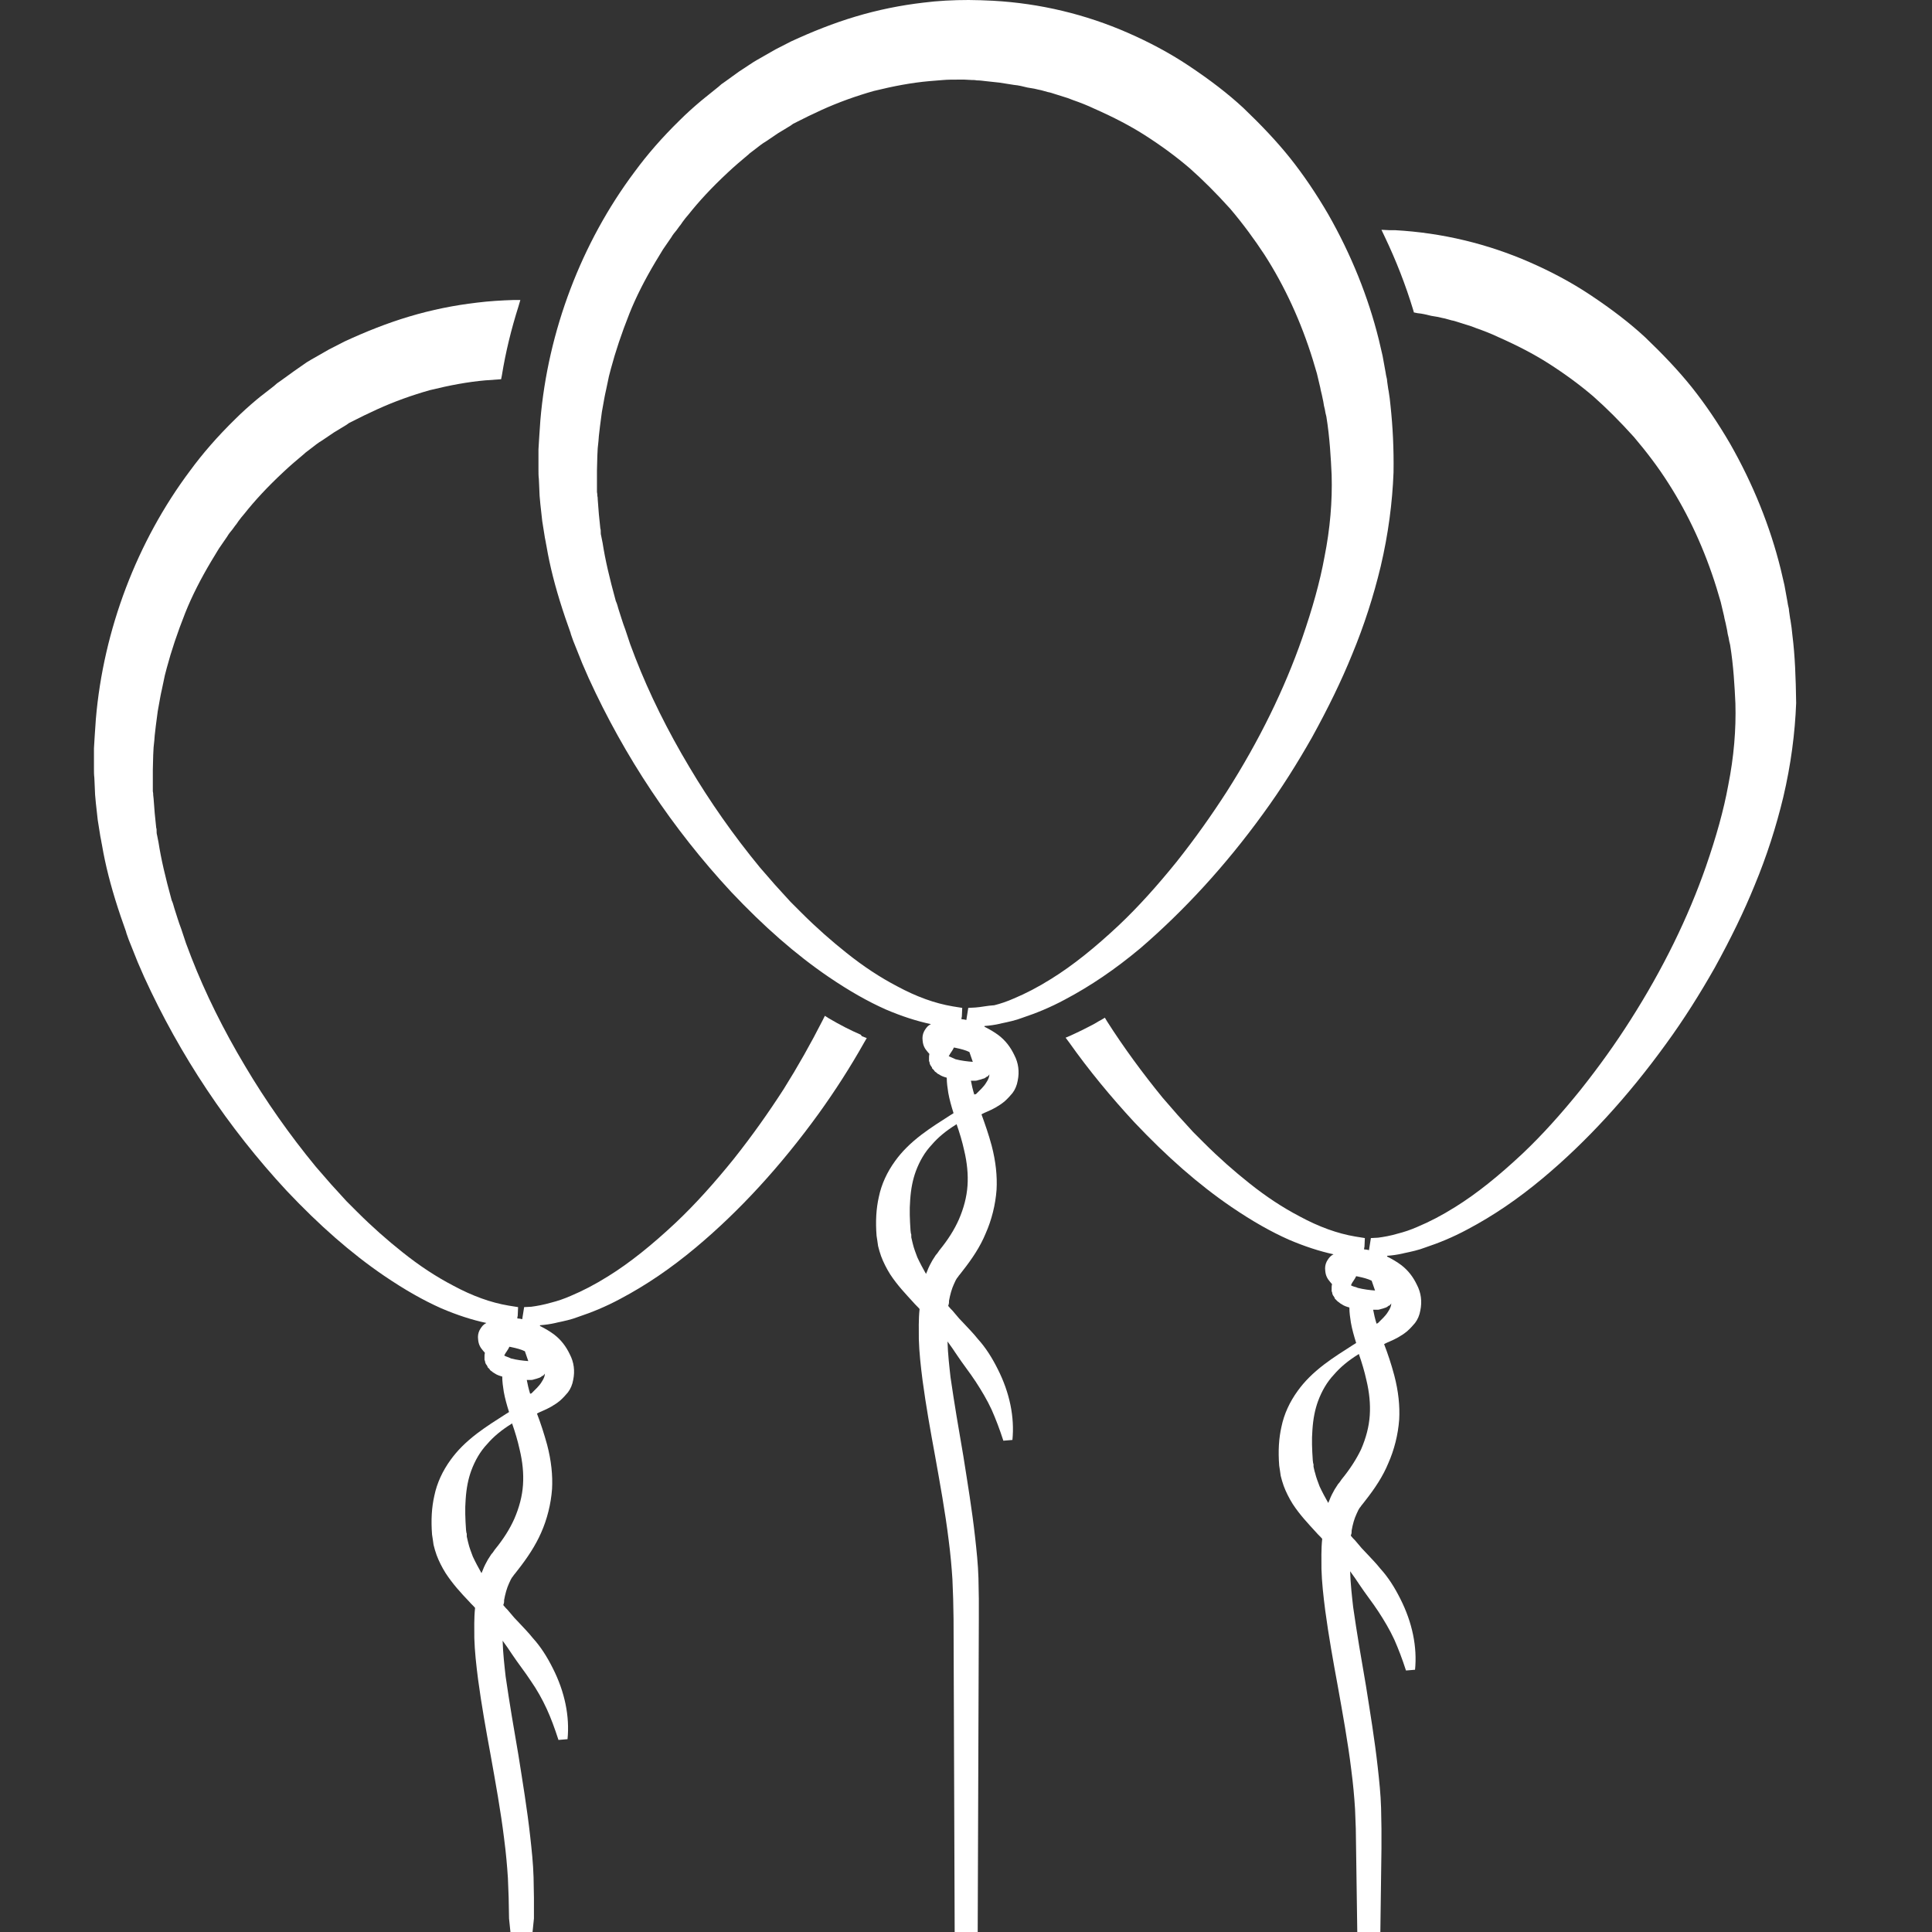 <?xml version="1.0" encoding="utf-8"?>
<!-- Generator: Adobe Illustrator 22.0.1, SVG Export Plug-In . SVG Version: 6.00 Build 0)  -->
<svg version="1.1" id="Layer_1" xmlns="http://www.w3.org/2000/svg" xmlns:xlink="http://www.w3.org/1999/xlink" x="0px" y="0px"
	 viewBox="0 0 512 512" style="enable-background:new 0 0 512 512;" xml:space="preserve">
<rect x="0" y="0" width="512" height="512" fill="#333333" stroke="none"/>
<style type="text/css">
	.st0{fill:#FFFFFF;}
</style>
<g>
	<path class="st0" d="M475,168.3c-0.1-1.3-0.3-2.6-0.5-3.9l-0.1-0.5l-0.3-2.1c0-0.4-0.1-0.8-0.2-1.2c-0.1-0.3-0.1-0.6-0.2-1.1
		l-0.8-4.4l-1-4.3c-2.8-11.3-7.3-22.5-13.4-33.2c-3.2-5.5-6.6-10.5-10.1-14.9c-3.6-4.5-7.7-8.8-12.4-13.3
		c-4.1-3.8-8.8-7.4-14.5-11.2c-5.1-3.4-10.6-6.3-16.1-8.7c-11.2-4.9-23.2-7.8-35.7-8.5c-0.3,0-0.6,0-0.9,0l-0.6,0l-2.1-0.1l0.9,1.9
		c3,6.3,5.5,12.7,7.5,19.3l0.2,0.7l1,0.2c1.2,0.1,2.4,0.4,3.6,0.7l1.8,0.3c0.3,0.1,1.8,0.4,1.8,0.4c0.6,0.2,1.2,0.3,1.8,0.5
		c0.6,0.1,1.2,0.3,1.8,0.5l3.5,1.1l1.3,0.5c2,0.7,3.8,1.4,5.7,2.3c5.2,2.3,9.4,4.5,13.2,6.9c4.7,3,8.6,5.9,12.1,8.9
		c3.5,3.1,7,6.6,10.7,10.7c3.4,4,6.5,8.1,9.1,12.2c5.4,8.4,9.7,17.8,12.8,27.8l1.1,3.7l0.9,3.8c0.1,0.7,0.3,1.3,0.4,1.8l0.4,1.9
		c0.1,0.7,0.2,1.3,0.4,2c0.1,0.6,0.2,1.2,0.4,1.9c0.9,5.5,1.2,11.2,1.4,15.5c0.2,6.9-0.4,14.2-1.9,21.7c-1.2,6.6-3.2,13.7-5.9,21.5
		c-4.7,13.5-11.4,27.2-20,40.7c-4,6.3-8.3,12.3-13.3,18.6c-5.1,6.3-10.1,11.9-15.4,16.9c-6.2,5.8-12,10.5-17.8,14.1
		c-3.5,2.2-6.8,3.9-9.9,5.2c-1.8,0.8-3.6,1.4-5.2,1.8c-2,0.6-3.8,0.9-5.3,1.1l-1.9,0.1l-0.3,1.9c-0.1,0.4-0.1,0.8-0.2,1.3
		c-0.4-0.1-0.9-0.2-1.3-0.2c0,0,0,0,0,0c0-0.2,0-0.4,0.1-0.7l0.1-2.3l-2.5-0.4c-4.8-0.8-9.7-2.6-14.7-5.3c-4.6-2.4-9-5.3-13.5-8.9
		c-3.9-3.1-7.9-6.6-12-10.7l-2.8-2.8l-4.1-4.5l-4-4.6c-5.3-6.5-10.3-13.3-14.7-20.2l-0.6-1l-1,0.6c-0.8,0.4-1.5,0.9-2.3,1.3
		c-1.9,1-3.7,1.9-5.7,2.8l-1.4,0.6l0.9,1.2c5.3,7.5,11.2,14.6,17.3,21.2c8.6,9.1,17,16.5,25.8,22.5c5.6,3.8,10.4,6.5,15.1,8.6
		c4.2,1.8,8.2,3.1,11.9,3.9c-0.2,0.1-0.3,0.2-0.5,0.3c-0.6,0.4-1,1.1-1.3,1.6c-0.4,0.8-0.5,1.6-0.4,2.4c0.1,1.5,0.7,2.3,1.2,2.9
		c0,0,0.4,0.5,0.6,0.7c-0.1,0.4-0.1,0.7-0.1,1v0.6l0,0.3l0.1,0.2c0,0.1,0.1,0.3,0.1,0.5c0.1,0.3,0.2,0.5,0.4,0.7l0.1,0.2l0.1,0.1
		l0,0.2l0.4,0.4c0.1,0.1,0.2,0.2,0.3,0.3l0.1,0.1l0.3,0.2c0.2,0.2,0.5,0.4,0.7,0.5c0.7,0.5,1.4,0.7,2.1,0.9c0,1.4,0.2,2.7,0.4,4
		c0.3,1.7,0.8,3.5,1.4,5.4c0,0,0,0,0,0c-0.3,0.2-0.6,0.4-0.8,0.5c-2.5,1.6-5.2,3.3-7.7,5.2c-3,2.3-5.2,4.5-7,7
		c-2.1,2.9-3.6,6.1-4.3,9.5c-0.7,3.1-0.9,6.4-0.6,10.3l0.2,1.3l0.2,1.4c0.2,0.9,0.5,1.8,0.8,2.7c0.6,1.6,1.4,3.2,2.4,4.8
		c1.9,2.9,4.1,5.2,6.2,7.5c0.5,0.6,1.1,1.1,1.6,1.7c-0.3,2.8-0.2,5.6-0.2,8c0.1,3.5,0.5,7.1,1,11c0.9,6.7,2.1,13.4,3.3,19.9
		c1.3,7.3,2.7,14.9,3.6,22.3c0.5,3.8,0.8,7.2,1,10.4l0.2,5.2l0.4,27.9h6.1l0.3-22.6c0-0.9,0-1.8,0-2.6c0-0.9,0-1.8,0-2.7
		c0-1.9-0.1-3.8-0.1-5.5c-0.1-3.6-0.5-7.3-0.9-10.9c-0.8-7.2-2-14.4-3.1-21.4c-1.2-6.9-2.4-13.9-3.4-20.9c-0.3-2.7-0.7-6.1-0.8-9.5
		c0.9,1.2,1.7,2.4,2.5,3.6c0.8,1.2,1.6,2.3,2.4,3.4c0.9,1.2,1.8,2.5,2.6,3.7c1.5,2.3,3,4.8,4.2,7.4c1.1,2.5,2.1,5.1,3.1,8.2l2.4-0.2
		c0.6-6-0.7-12.5-3.9-18.8c-1.5-3-3.2-5.7-5.3-8c-1.1-1.4-2.4-2.7-3.6-4c-0.9-0.9-1.8-1.9-2.6-2.9c-0.3-0.4-0.6-0.7-1-1.1
		c-0.2-0.2-0.4-0.5-0.6-0.7c0-0.1,0-0.3,0.1-0.4c0.1-0.3,0.1-0.7,0.1-1c0.3-1.7,0.7-3.1,1.3-4.4c0.3-0.7,0.6-1.3,0.9-1.7l0.1-0.1
		c0.2-0.3,0.4-0.6,0.6-0.8l0.7-0.9c2.6-3.3,4.7-6.5,6.1-9.9c1.6-3.6,2.6-7.6,2.9-11.6c0.2-3.6-0.2-7.5-1.3-11.7
		c-0.8-3-1.7-5.7-2.7-8.3c0.1,0,0.2-0.1,0.2-0.1c0.4-0.2,0.8-0.4,1.3-0.6c1.4-0.6,3-1.4,4.6-2.7c0.9-0.8,1.5-1.5,2.1-2.2
		c0.7-0.9,1.2-2.1,1.4-3.3c0.5-2.4,0.2-4.7-0.9-6.8c-1-2.1-2.3-3.8-4.1-5.2c-1.2-0.9-2.4-1.6-3.8-2.3c0-0.1,0-0.1,0-0.2
		c1.4-0.1,2.8-0.3,4.1-0.6l0.4-0.1c1.9-0.4,3.8-0.8,5.6-1.5c3.6-1.2,7.3-2.7,11.2-4.8c6.8-3.6,13.3-8,20-13.6
		c11.6-9.7,22.5-21.6,32.5-35.4c4.9-6.7,9.2-13.6,13-20.3c4.3-7.8,7.8-15,10.6-21.9c3.2-7.7,5.7-15.5,7.6-23.4
		c2-8.5,3.1-16.9,3.4-24.9C475.9,179.6,475.7,173.8,475,168.3z M355.5,392.1l-0.2,0.3c-0.2,0.3-0.4,0.6-0.7,0.9l-0.9,1.4
		c-0.4,0.7-1,1.8-1.4,2.9c-0.1,0.2-0.2,0.5-0.3,0.7c-0.8-1.4-1.6-2.9-2.3-4.4c-0.4-1.1-0.9-2.3-1.2-3.6l-0.1-0.3
		c-0.1-0.5-0.2-0.9-0.3-1.3l0-0.1c0-0.1,0-0.2,0-0.3c0-0.2,0-0.4-0.1-0.5l-0.1-0.8c-0.2-2.9-0.3-5.5-0.1-8c0.2-3.1,0.7-5.5,1.5-7.7
		c1-2.7,2.4-5.1,4.2-7c1.7-2,3.9-3.8,6.5-5.4c0,0,0.1-0.1,0.1-0.1c0.8,2.3,1.5,4.6,2,6.9c0.8,3.3,1.1,6.4,0.9,9.4c-0.2,3-1,6-2.3,9
		C359.5,386.6,357.8,389.3,355.5,392.1z M358,340.6l0.1-0.1l0-0.1c0,0,0.1-0.1,0.1-0.2c0.1-0.1,0.1-0.2,0.1-0.2c0,0,0,0,0,0l0.4-0.6
		c0.3-0.4,0.5-0.8,0.7-1.2c0.2,0,0.3,0.1,0.5,0.1c1.4,0.3,2.6,0.6,3.6,1.1c0,0,0.8,2.3,0.9,2.6c-1.4-0.1-3-0.3-4.6-0.7l-0.2-0.1
		C359,341,358.4,340.9,358,340.6L358,340.6z M364.8,350.8c-0.4-1.3-0.7-2.6-0.9-3.7c0.1,0,0.4,0,0.4,0h0.4l0.1,0c0.1,0,0.2,0,0.3,0
		c0.3,0,0.6-0.1,0.9-0.2l0.4-0.1l0.6-0.2c0.1,0,0.2-0.1,0.3-0.1c0.2-0.1,0.4-0.2,0.5-0.3c0.1-0.1,0.2-0.2,0.3-0.2l0.1,0l0.1-0.1
		c0.2-0.2,0.3-0.3,0.4-0.5c0,0.7-0.3,1.4-0.9,2.3c-0.6,1-1.6,1.9-2.7,3C365.1,350.6,365,350.7,364.8,350.8z"/>
	<path class="st0" d="M228.1,274.2c-2.8-1.2-5.5-2.6-8.4-4.3l-1.1-0.7l-0.6,1.2c-3.1,6.1-6.6,12.3-10.3,18.2
		c-4,6.2-8.3,12.3-13.3,18.6c-5.1,6.3-10.1,11.9-15.4,16.9c-6.2,5.8-12,10.5-17.8,14.1c-3.5,2.2-6.8,3.9-9.9,5.2
		c-1.8,0.8-3.6,1.4-5.2,1.8c-2.1,0.6-3.8,0.9-5.3,1.1l-1.9,0.1l-0.3,1.9c-0.1,0.4-0.1,0.8-0.2,1.3c-0.4-0.1-0.9-0.2-1.3-0.2
		c0,0,0,0,0,0c0-0.2,0-0.4,0.1-0.7l0.1-2.3l-2.5-0.4c-4.8-0.8-9.7-2.6-14.7-5.3c-4.6-2.4-9-5.3-13.5-8.9c-3.9-3.1-7.9-6.6-12-10.7
		l-2.8-2.8l-4.1-4.5l-4-4.6c-7-8.5-13.3-17.5-18.7-26.6c-5.8-9.7-10.6-19.4-14.3-28.9l-1.4-3.7l-1.3-3.9c-0.7-1.8-1.2-3.6-1.8-5.4
		c-0.2-0.7-0.4-1.5-0.7-2.1c-1.7-6.2-2.8-10.9-3.5-15.4l-0.4-2c-0.1-0.3-0.1-0.7-0.1-1.1c0-0.2,0-0.5-0.1-0.7l-0.4-3.9l-0.3-3.9
		c0-0.3-0.1-0.6-0.1-0.9c0-0.3,0-0.6-0.1-1v-1.9c0-0.4,0-0.9,0-1.3c0-0.9,0-1.7,0-2.5l0.1-3.9l0.1-2l0.2-1.9c0-0.4,0.1-0.9,0.1-1.3
		c0.1-0.9,0.2-1.7,0.3-2.6l0.5-3.8l0.7-3.9c0.1-0.3,0.1-0.7,0.2-1c0.1-0.3,0.1-0.6,0.2-0.9l0.4-1.9c0.2-1.1,0.5-2.4,0.9-3.8
		c1.2-4.5,2.8-9.3,4.9-14.6c1.8-4.5,4.1-9,6.9-13.7l2-3.3l2.2-3.2c0.4-0.7,0.9-1.3,1.4-1.9c0.3-0.4,0.6-0.8,0.8-1.1
		c0.3-0.3,0.5-0.7,0.8-1.1c0.5-0.7,1-1.3,1.6-2c2.7-3.4,6-7,10.4-11.1c1.8-1.7,3.6-3.2,5.5-4.8l0.2-0.2l3-2.3l0.7-0.5l0.8-0.5
		l3.1-2.1l3.3-2l0.7-0.5l0.8-0.4l3.2-1.6l3.4-1.6c4.6-2.1,9.4-3.8,14-5.1c5.3-1.3,10.1-2.2,14.7-2.6l4.2-0.3l0.2-1
		c1-6.2,2.5-12.3,4.4-18.3l0.5-1.7l-1.7,0c-3.3,0.1-6.6,0.3-9.8,0.7c-6,0.7-12,1.9-18,3.7c-5.7,1.7-11.5,4-17.1,6.6l-4.1,2.1
		l-4.9,2.8l-1,0.6L78,98.3l-3.6,2.6l-1,0.7l-0.8,0.7l-3.6,2.8l-1.1,0.9c-1.9,1.6-3.8,3.3-5.6,5.1c-4.7,4.6-8.6,9.1-11.9,13.6
		c-14.1,18.8-23,42.2-25,65.9c-0.1,1.4-0.2,2.8-0.3,4.4l-0.2,3.3v5.5c0,0.7,0,1.5,0.1,2.3c0,0.7,0.1,1.4,0.1,2.2l0.1,2.3l0.2,2.2
		l0.5,4.5l0.7,4.4c0.1,0.3,0.1,0.7,0.2,1c0.1,0.4,0.1,0.8,0.2,1.1l0.4,2.2c1,5.2,2.5,10.7,4.6,16.9l1.4,4l0.1,0.4
		c0.2,0.5,0.4,1.2,0.6,1.7l0.8,2l1.6,4l1.7,3.9c9.5,20.8,22.2,39.9,37.8,56.7c8.6,9.1,17,16.5,25.8,22.5c5.6,3.8,10.4,6.5,15.1,8.6
		c4.2,1.8,8.2,3.1,12,3.9c-0.2,0.1-0.3,0.2-0.5,0.3c-0.6,0.4-1,1.1-1.3,1.6c-0.4,0.8-0.5,1.6-0.4,2.4c0.1,1.5,0.7,2.3,1.2,2.9
		c0,0,0.4,0.5,0.6,0.7c-0.1,0.4-0.1,0.7-0.1,1v0.6l0,0.3l0.1,0.2c0,0.1,0.1,0.3,0.1,0.5c0.1,0.3,0.2,0.5,0.4,0.7l0.1,0.2l0.1,0.1
		l0,0.2l0.4,0.4c0.1,0.1,0.2,0.2,0.3,0.4l0.1,0.1l0.3,0.2c0.2,0.2,0.5,0.4,0.7,0.5c0.7,0.5,1.4,0.7,2.1,0.9c0,1.4,0.2,2.7,0.4,4
		c0.3,1.7,0.8,3.5,1.4,5.4c0,0,0,0,0,0c-0.3,0.2-0.6,0.4-0.8,0.5c-2.5,1.6-5.2,3.3-7.7,5.2c-3,2.3-5.2,4.5-7,7
		c-2.1,2.9-3.6,6.1-4.3,9.5c-0.7,3.1-0.9,6.4-0.6,10.3l0.2,1.3l0.2,1.4c0.2,0.9,0.5,1.8,0.8,2.7c0.6,1.6,1.4,3.2,2.4,4.8
		c1.9,2.9,4,5.2,6.2,7.5c0.5,0.6,1.1,1.1,1.6,1.7c-0.3,2.8-0.2,5.6-0.2,8c0.1,3.5,0.5,7.1,1,11c0.9,6.7,2.1,13.4,3.3,19.9
		c1.3,7.3,2.7,14.9,3.6,22.3c0.5,3.8,0.8,7.3,1,10.4l0.2,5.2l0.1,5.5l0.4,3.9h5.8l0.4-3.9l0-0.1c0-0.9,0-1.8,0-2.6
		c0-0.9,0-1.8,0-2.7c0-1.8-0.1-3.7-0.1-5.5c-0.1-3.6-0.5-7.3-0.9-10.9c-0.8-7.2-2-14.4-3.1-21.4c-1.2-6.9-2.4-14-3.4-20.9
		c-0.3-2.7-0.7-6.1-0.8-9.5c0.9,1.2,1.7,2.4,2.5,3.6c0.8,1.2,1.6,2.3,2.4,3.4c0.9,1.2,1.8,2.5,2.6,3.7c1.6,2.3,3,4.8,4.2,7.4
		c1.1,2.4,2.1,5.1,3.1,8.2l2.4-0.2c0.6-6-0.7-12.5-3.9-18.8c-1.5-3-3.2-5.7-5.3-8c-1.1-1.4-2.4-2.7-3.6-4c-0.9-0.9-1.8-1.9-2.6-2.9
		c-0.3-0.4-0.6-0.7-1-1.1c-0.2-0.2-0.4-0.5-0.6-0.7c0-0.1,0-0.3,0.1-0.4c0.1-0.3,0.1-0.7,0.1-1c0.3-1.6,0.7-3.1,1.3-4.4
		c0.3-0.7,0.6-1.3,0.9-1.7l0.1-0.1c0.2-0.3,0.4-0.6,0.6-0.8l0.7-0.9c2.6-3.3,4.7-6.5,6.2-9.9c1.6-3.6,2.6-7.6,2.9-11.6
		c0.2-3.6-0.2-7.5-1.3-11.7c-0.8-2.9-1.7-5.7-2.7-8.3c0.1,0,0.2-0.1,0.2-0.1c0.4-0.2,0.8-0.4,1.3-0.6c1.4-0.6,3-1.4,4.6-2.7
		c0.9-0.8,1.5-1.5,2.1-2.2c0.7-0.9,1.2-2.1,1.4-3.3c0.5-2.4,0.2-4.7-0.9-6.8c-1-2.1-2.3-3.8-4.1-5.2c-1.2-0.9-2.4-1.6-3.8-2.3
		c0-0.1,0-0.1,0-0.2c1.4-0.1,2.8-0.3,4.1-0.6l0.4-0.1c1.9-0.4,3.8-0.8,5.6-1.5c3.6-1.2,7.3-2.7,11.2-4.8c6.8-3.6,13.3-8,20-13.6
		c11.6-9.7,22.5-21.6,32.5-35.4c4.4-6.1,8.5-12.5,12.1-18.9l0.7-1.2l-1.3-0.5L228.1,274.2z M131.1,410.7l-0.2,0.3
		c-0.2,0.3-0.4,0.6-0.7,0.9l-0.9,1.4c-0.4,0.7-1,1.8-1.4,2.9c-0.1,0.2-0.2,0.5-0.3,0.7c-0.8-1.4-1.6-2.9-2.3-4.4
		c-0.4-1.1-0.9-2.3-1.2-3.6l-0.1-0.4c-0.1-0.5-0.2-0.9-0.3-1.3l0-0.1l0-0.1c0-0.1,0-0.2,0-0.3c0-0.2,0-0.4-0.1-0.5l-0.1-0.8
		c-0.2-2.9-0.3-5.5-0.1-8c0.2-3.1,0.7-5.5,1.5-7.7c1-2.7,2.4-5.1,4.2-7c1.7-2,3.9-3.8,6.5-5.4c0,0,0.1-0.1,0.1-0.1
		c0.8,2.3,1.5,4.6,2,6.9c0.8,3.3,1.1,6.4,0.9,9.4c-0.2,3-1,6-2.3,9C135.1,405.2,133.4,407.9,131.1,410.7z M133.6,359.2l0.1-0.1
		c0,0,0.1-0.2,0.1-0.2c0.1-0.1,0.1-0.2,0.1-0.2l0.4-0.6c0.3-0.4,0.5-0.8,0.7-1.2c0.2,0,0.3,0.1,0.5,0.1c1.4,0.3,2.6,0.6,3.6,1.1
		c0,0,0.8,2.3,0.9,2.6c-1.4-0.1-3.1-0.3-4.6-0.7l-0.2-0.1C134.6,359.6,134,359.5,133.6,359.2L133.6,359.2z M140.5,369.4
		c-0.4-1.3-0.7-2.6-0.9-3.7c0.1,0,0.4,0,0.4,0h0.4l0.1,0c0.1,0,0.2,0,0.3,0c0.3,0,0.6-0.1,0.9-0.2l0.4-0.1l0.6-0.2
		c0.1,0,0.2-0.1,0.3-0.1c0.2-0.1,0.4-0.2,0.5-0.3c0.1-0.1,0.2-0.2,0.3-0.2l0.1,0l0.1-0.1c0.2-0.2,0.3-0.3,0.4-0.5
		c0,0.7-0.3,1.4-0.9,2.3c-0.6,1-1.6,1.9-2.7,3C140.7,369.2,140.6,369.3,140.5,369.4z"/>
	<path class="st0" d="M334.7,215.7c4.9-6.7,9.2-13.6,13-20.3c4.3-7.8,7.8-15,10.6-21.9c3.2-7.7,5.7-15.5,7.6-23.4
		c2-8.5,3.1-16.9,3.4-24.9c0.1-6.3-0.2-12.1-0.8-17.7c-0.1-1.3-0.3-2.6-0.5-3.9l-0.1-0.5l-0.3-2.1c0-0.4-0.1-0.8-0.2-1.2
		c-0.1-0.3-0.1-0.6-0.2-1.1l-0.8-4.4l-1-4.3c-2.8-11.3-7.3-22.5-13.4-33.2c-3.2-5.5-6.6-10.5-10.1-14.9c-3.6-4.5-7.7-8.8-12.4-13.3
		c-4.1-3.8-8.8-7.4-14.5-11.2c-5.1-3.4-10.6-6.3-16.1-8.7c-11.2-4.9-23.2-7.8-35.7-8.5C261,0.1,258.8,0,256.7,0c-4,0-8.1,0.2-12,0.7
		c-6,0.7-12,1.9-18,3.7c-5.7,1.7-11.5,4-17.1,6.6l-4.1,2.1l-4.9,2.8l-1,0.6l-3.8,2.5l-3.6,2.6l-1,0.7l-0.8,0.7l-3.6,2.9l-1.1,0.9
		c-1.9,1.6-3.8,3.3-5.6,5.1c-4.7,4.6-8.6,9.1-11.9,13.6c-14.1,18.8-23,42.2-25,65.9c-0.1,1.4-0.2,2.8-0.3,4.4l-0.2,3.3v5.5
		c0,0.7,0,1.5,0.1,2.3c0,0.7,0.1,1.4,0.1,2.2l0.1,2.3l0.2,2.2l0.5,4.5l0.7,4.4c0.1,0.3,0.1,0.7,0.2,1c0.1,0.4,0.1,0.8,0.2,1.1
		l0.4,2.2c1,5.2,2.5,10.7,4.6,16.9l1.4,4l0.1,0.4c0.2,0.5,0.4,1.2,0.6,1.7l0.8,2l1.6,4l1.7,3.9c9.5,20.8,22.2,39.9,37.8,56.7
		c8.6,9.1,17,16.5,25.8,22.5c5.6,3.8,10.4,6.5,15.1,8.6c4.2,1.8,8.2,3.1,12,3.9c-0.2,0.1-0.3,0.2-0.5,0.3c-0.6,0.4-1,1.1-1.3,1.6
		c-0.4,0.8-0.5,1.6-0.4,2.4c0.1,1.5,0.7,2.3,1.2,2.9c0,0,0.4,0.5,0.6,0.7c-0.1,0.4-0.1,0.7-0.1,1v0.6l0,0.3l0.1,0.2
		c0,0.1,0.1,0.3,0.1,0.5c0.1,0.3,0.2,0.5,0.4,0.7l0.1,0.2l0.1,0.1l0,0.2l0.4,0.4c0.1,0.1,0.2,0.2,0.3,0.4l0.1,0.1l0.3,0.2
		c0.2,0.2,0.4,0.4,0.7,0.5c0.7,0.5,1.4,0.7,2.1,0.9c0,1.4,0.2,2.7,0.4,4c0.3,1.7,0.8,3.5,1.4,5.4c0,0,0,0,0,0
		c-0.3,0.2-0.6,0.4-0.8,0.5c-2.5,1.6-5.2,3.3-7.7,5.2c-3,2.3-5.2,4.5-7,7c-2.1,2.9-3.6,6.1-4.3,9.5c-0.7,3.1-0.9,6.4-0.6,10.3
		l0.2,1.3l0.2,1.4c0.2,0.9,0.5,1.8,0.8,2.7c0.6,1.6,1.4,3.2,2.4,4.8c1.9,2.9,4.1,5.2,6.2,7.5c0.5,0.6,1.1,1.1,1.6,1.7
		c-0.3,2.8-0.2,5.6-0.2,8c0.1,3.5,0.5,7.1,1,11c0.9,6.7,2.1,13.4,3.3,19.9c1.3,7.3,2.7,14.9,3.6,22.3c0.5,3.8,0.8,7.3,1,10.4
		l0.2,5.2l0.1,5.3l0.3,83.3h6.1l0.3-83.3c0-0.9,0-1.8,0-2.6c0-0.9,0-1.8,0-2.7c0-1.8-0.1-3.7-0.1-5.5c-0.1-3.6-0.5-7.3-0.9-10.9
		c-0.8-7.2-2-14.4-3.1-21.4c-1.2-6.9-2.4-14-3.4-20.9c-0.3-2.7-0.7-6.1-0.8-9.5c0.9,1.2,1.7,2.4,2.5,3.6c0.8,1.2,1.6,2.3,2.4,3.4
		c0.9,1.2,1.8,2.5,2.6,3.7c1.5,2.3,3,4.8,4.2,7.4c1.1,2.5,2.1,5.1,3.1,8.2l2.4-0.2c0.6-6-0.7-12.5-3.9-18.8c-1.5-3-3.2-5.7-5.3-8
		c-1.1-1.4-2.4-2.7-3.6-4c-0.9-0.9-1.8-1.9-2.6-2.9c-0.3-0.4-0.6-0.7-1-1.1c-0.2-0.2-0.4-0.5-0.6-0.7c0-0.1,0-0.2,0.1-0.4
		c0.1-0.3,0.1-0.7,0.1-1c0.3-1.6,0.7-3.1,1.3-4.4c0.3-0.7,0.6-1.3,0.9-1.7l0.1-0.1c0.2-0.3,0.4-0.6,0.6-0.8l0.7-0.9
		c2.6-3.3,4.7-6.5,6.1-9.9c1.6-3.6,2.6-7.6,2.9-11.6c0.2-3.6-0.2-7.5-1.3-11.7c-0.8-3-1.8-5.8-2.7-8.3c0.1,0,0.2-0.1,0.2-0.1
		c0.4-0.2,0.8-0.4,1.3-0.6c1.4-0.6,3-1.4,4.6-2.7c0.9-0.8,1.5-1.5,2.1-2.2c0.7-0.9,1.2-2.1,1.4-3.3c0.5-2.4,0.2-4.7-0.9-6.8
		c-1-2.1-2.3-3.8-4.1-5.2c-1.2-0.9-2.4-1.6-3.8-2.3c0-0.1,0-0.1,0-0.2c1.4-0.1,2.8-0.3,4.1-0.6l0.4-0.1c1.9-0.4,3.8-0.8,5.6-1.5
		c3.6-1.2,7.3-2.7,11.2-4.8c6.8-3.6,13.3-8,20-13.6C313.7,241.4,324.7,229.5,334.7,215.7z M248.9,331.4l-0.2,0.3
		c-0.2,0.3-0.4,0.6-0.7,0.9l-0.9,1.4c-0.4,0.7-1,1.8-1.4,2.9c-0.1,0.2-0.2,0.5-0.3,0.7c-0.8-1.4-1.6-2.9-2.3-4.4
		c-0.4-1.1-0.9-2.3-1.2-3.6l-0.1-0.4c-0.1-0.5-0.2-0.9-0.3-1.3l0-0.1l0-0.1c0-0.1,0-0.2,0-0.3c0-0.2,0-0.4-0.1-0.5l-0.1-0.8
		c-0.2-2.9-0.3-5.5-0.1-8c0.2-3.1,0.7-5.5,1.5-7.7c1-2.7,2.4-5.1,4.2-7c1.7-2,3.9-3.8,6.5-5.4c0,0,0.1-0.1,0.1-0.1
		c0.8,2.3,1.5,4.6,2,6.9c0.8,3.3,1.1,6.5,0.9,9.4c-0.2,3-1,6-2.3,9C252.9,325.9,251.2,328.6,248.9,331.4z M251.4,279.9l0.1-0.1
		c0,0,0.1-0.2,0.1-0.2c0.1-0.1,0.1-0.2,0.1-0.2c0,0,0,0,0,0l0.4-0.6c0.3-0.4,0.5-0.8,0.7-1.2c0.2,0,0.3,0.1,0.5,0.1
		c1.4,0.3,2.6,0.6,3.6,1.1c0,0,0.8,2.3,0.9,2.6c-1.4-0.1-3.1-0.3-4.6-0.7l-0.2-0.1C252.4,280.3,251.8,280.1,251.4,279.9L251.4,279.9
		z M258.2,290.1c-0.4-1.3-0.7-2.6-0.9-3.7c0.1,0,0.4,0,0.4,0h0.4l0.1,0c0.1,0,0.2,0,0.3,0c0.3,0,0.6-0.1,0.9-0.2l0.4-0.1l0.6-0.2
		c0.1,0,0.2-0.1,0.4-0.1c0.2-0.1,0.3-0.2,0.5-0.3c0.1-0.1,0.2-0.2,0.3-0.2l0.1,0l0.1-0.1c0.2-0.2,0.3-0.3,0.4-0.5
		c0,0.7-0.3,1.4-0.9,2.3c-0.6,1-1.6,1.9-2.7,3C258.4,289.9,258.3,290,258.2,290.1z M258.5,267l-1.9,0.1l-0.3,1.9
		c-0.1,0.4-0.1,0.8-0.2,1.3c-0.4-0.1-0.9-0.2-1.3-0.2c0,0,0,0,0,0c0-0.2,0-0.4,0.1-0.7l0.1-2.3l-2.5-0.4c-4.8-0.8-9.7-2.6-14.7-5.3
		c-4.6-2.4-9-5.3-13.5-8.9c-3.9-3.1-7.9-6.6-12-10.7l-2.8-2.8l-4.1-4.5l-4-4.6c-7-8.5-13.3-17.5-18.7-26.6
		c-5.8-9.7-10.6-19.4-14.3-28.9l-1.4-3.7l-1.3-3.9c-0.7-1.8-1.2-3.6-1.8-5.4c-0.2-0.7-0.4-1.5-0.7-2.1c-1.7-6.2-2.8-10.9-3.5-15.4
		l-0.4-2c-0.1-0.3-0.1-0.7-0.1-1.1c0-0.2,0-0.5-0.1-0.7l-0.4-3.9l-0.3-3.9c0-0.3,0-0.6-0.1-0.9c0-0.3,0-0.6-0.1-1v-1.9
		c0-0.4,0-0.9,0-1.3c0-0.9,0-1.7,0-2.5l0.1-3.9l0.1-2l0.2-1.9c0-0.4,0.1-0.9,0.1-1.3c0.1-0.9,0.2-1.7,0.3-2.6l0.5-3.8l0.7-3.9
		c0.1-0.3,0.1-0.7,0.2-1c0.1-0.3,0.1-0.6,0.2-0.9l0.4-1.9c0.2-1.1,0.5-2.4,0.9-3.8c1.2-4.5,2.8-9.3,4.9-14.6c1.8-4.5,4.1-9,6.9-13.7
		l2-3.3l2.2-3.2c0.4-0.7,0.9-1.3,1.4-1.9c0.3-0.4,0.6-0.8,0.8-1.1c0.3-0.3,0.5-0.7,0.8-1.1c0.5-0.7,1-1.3,1.6-2
		c2.7-3.4,6-7,10.4-11.1c1.8-1.7,3.6-3.2,5.5-4.8l0.2-0.2l3-2.3l0.7-0.5l0.8-0.5l3.1-2.1l3.3-2l0.7-0.5l0.8-0.4l3.2-1.6l3.4-1.6
		c4.6-2.1,9.4-3.8,14-5.1c5.3-1.3,10.1-2.2,14.7-2.6l3.7-0.3c1.2-0.1,2.5-0.1,3.7-0.1c0.2,0,0.5,0,0.7,0c0.2,0,0.4,0,0.6,0
		c0.2,0,0.3,0,0.6,0l1.9,0.1c0.4,0,0.9,0,1.3,0.1c0.8,0,1.6,0.1,2.4,0.2l3.7,0.4l3.8,0.6c1.2,0.1,2.4,0.4,3.6,0.7l1.8,0.3
		c0.3,0.1,1.8,0.4,1.8,0.4c0.6,0.2,1.2,0.3,1.8,0.5c0.6,0.1,1.2,0.3,1.8,0.5l3.5,1.1l1.3,0.5c2,0.7,3.8,1.4,5.7,2.3
		c5.2,2.3,9.4,4.5,13.2,6.9c4.7,3,8.6,5.9,12.1,8.9c3.5,3.1,7,6.6,10.7,10.7c3.4,4,6.4,8.1,9.1,12.2c5.4,8.4,9.7,17.8,12.8,27.8
		l1.1,3.7l0.9,3.8c0.1,0.7,0.3,1.3,0.4,1.8l0.4,1.9c0.1,0.7,0.2,1.3,0.4,2c0.1,0.6,0.2,1.2,0.4,1.9c0.9,5.5,1.2,11.2,1.4,15.5
		c0.2,6.9-0.4,14.2-1.9,21.7c-1.2,6.6-3.2,13.7-5.9,21.5c-4.7,13.5-11.4,27.2-20,40.7c-4,6.2-8.3,12.3-13.3,18.6
		c-5.1,6.3-10.1,11.9-15.4,16.9c-6.2,5.8-12,10.5-17.8,14.1c-3.5,2.2-6.8,3.9-9.9,5.2c-1.8,0.8-3.6,1.4-5.2,1.8
		C261.7,266.5,260,266.9,258.5,267z"/>
</g>
</svg>
